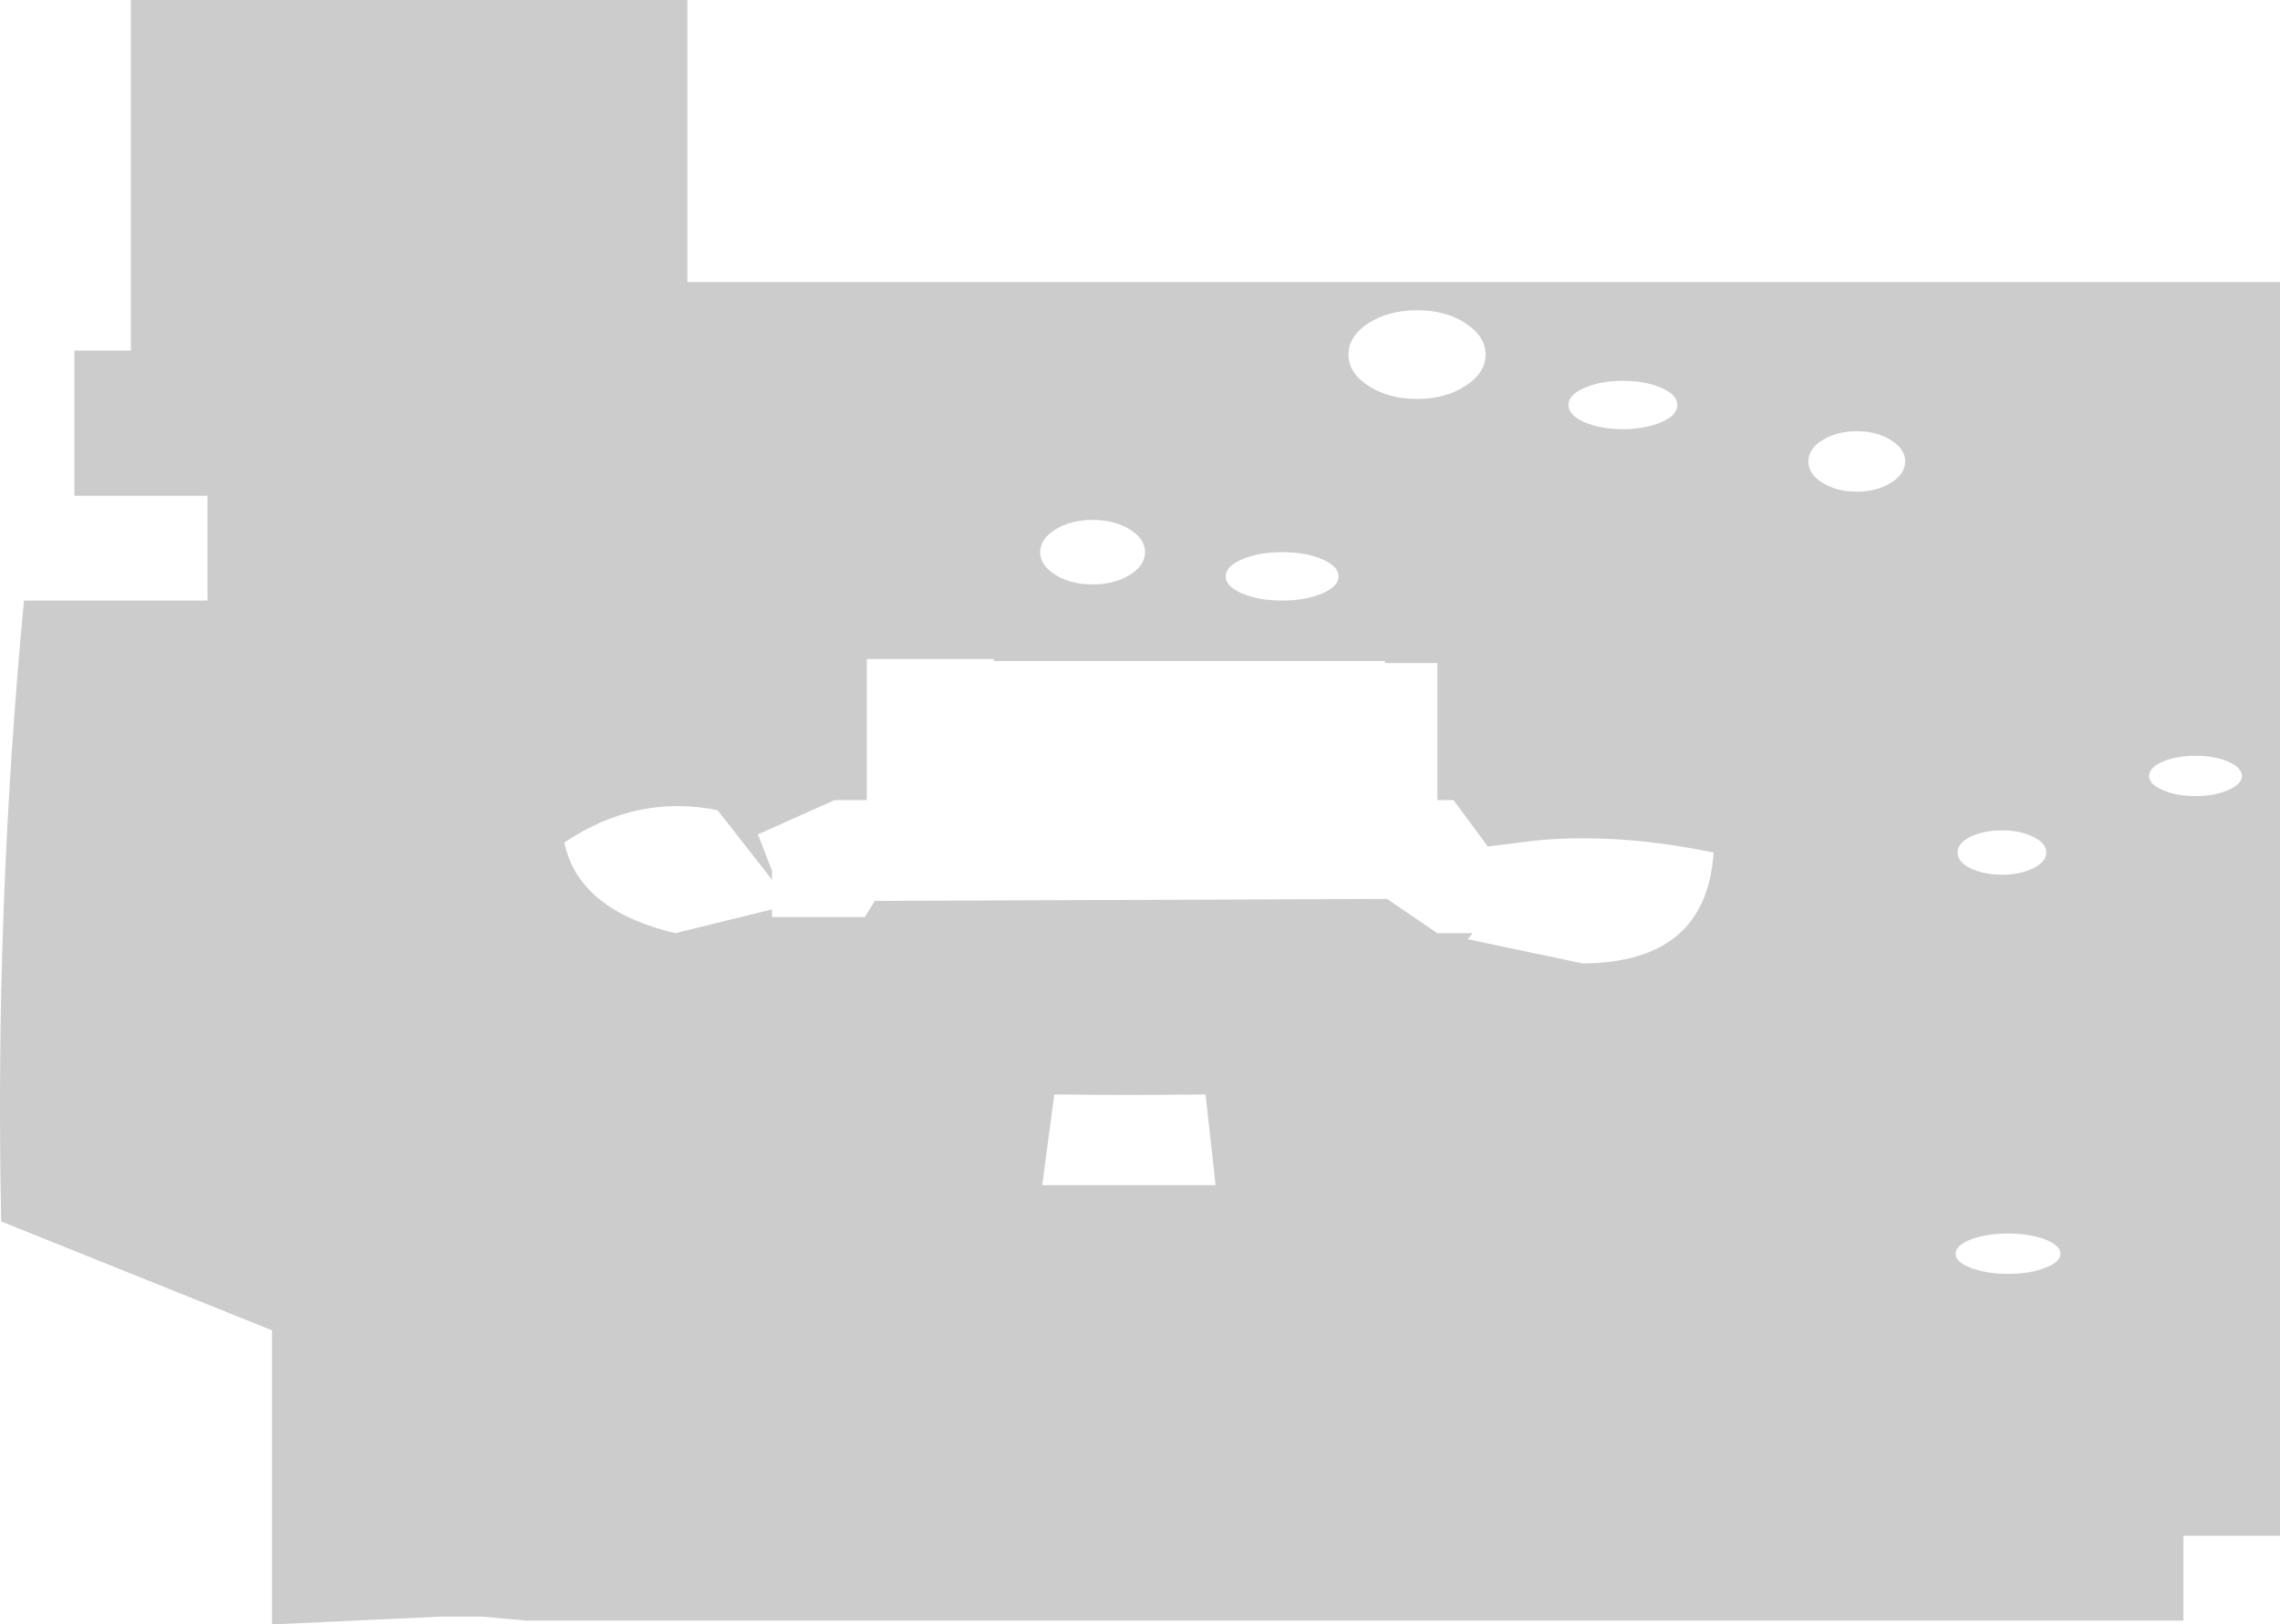 <?xml version="1.0" encoding="UTF-8" standalone="no"?>
<svg xmlns:xlink="http://www.w3.org/1999/xlink" height="402.9px" width="565.4px" xmlns="http://www.w3.org/2000/svg">
  <g transform="matrix(1.0, 0.0, 0.0, 1.0, -5.5, 30.0)">
    <path d="M175.95 -30.0 L175.95 39.95 570.9 39.95 570.9 350.9 546.95 350.9 546.95 371.95 135.95 371.95 124.95 370.95 114.95 370.95 72.95 372.9 72.95 299.95 5.8 272.95 Q4.15 195.95 11.45 118.95 L56.95 118.95 56.95 92.95 23.95 92.95 23.95 56.95 37.95 56.95 37.95 -30.0 175.95 -30.0 M304.45 241.45 Q284.7 241.7 266.95 241.45 L263.95 263.95 306.95 263.95 304.45 241.45 M285.65 112.6 Q289.45 110.25 289.45 106.95 289.45 103.65 285.65 101.3 281.85 98.95 276.45 98.95 271.05 98.95 267.25 101.3 263.45 103.65 263.45 106.95 263.45 110.25 267.25 112.6 271.05 114.95 276.45 114.95 281.85 114.95 285.65 112.6 M494.25 277.4 Q490.45 278.9 490.45 280.95 490.45 283.05 494.25 284.45 498.1 285.95 503.45 285.95 508.85 285.95 512.65 284.45 516.45 283.05 516.45 280.95 516.45 278.9 512.65 277.4 508.75 275.95 503.45 275.95 498.15 275.95 494.25 277.4 M361.95 134.45 L348.95 134.45 348.95 133.95 251.95 133.95 251.95 133.45 220.45 133.45 220.45 168.45 212.45 168.45 193.45 176.95 196.95 185.95 196.95 188.2 183.45 170.95 Q163.45 166.9 145.45 178.95 148.9 195.7 172.95 201.45 L196.95 195.55 196.95 197.45 219.95 197.45 222.45 193.45 349.45 192.95 361.95 201.45 370.7 201.45 369.45 202.95 397.95 208.95 Q428.65 208.8 430.45 181.45 406.75 176.55 386.55 178.45 L374.45 179.95 365.95 168.45 361.95 168.45 361.95 134.45 M333.35 117.2 Q337.45 115.45 337.45 112.95 337.45 110.45 333.35 108.7 329.25 106.95 323.45 106.95 317.65 106.95 313.55 108.7 309.45 110.45 309.45 112.95 309.45 115.45 313.55 117.2 317.65 118.95 323.45 118.95 329.25 118.95 333.35 117.2 M344.85 65.7 Q349.85 68.95 356.9 68.95 363.95 68.95 368.9 65.7 373.9 62.5 373.9 57.95 373.9 53.4 368.9 50.15 363.95 46.95 356.9 46.95 349.85 46.95 344.85 50.15 339.9 53.4 339.9 57.95 339.9 62.5 344.85 65.7 M474.4 89.75 Q477.95 87.55 477.95 84.45 477.95 81.35 474.4 79.15 470.85 76.95 465.95 76.95 461.0 76.95 457.45 79.15 453.95 81.3 453.95 84.45 453.95 87.6 457.45 89.75 461.0 91.95 465.95 91.95 470.85 91.95 474.4 89.75 M417.5 74.7 Q421.45 73.0 421.45 70.45 421.45 67.9 417.5 66.2 413.45 64.45 407.95 64.45 402.45 64.45 398.4 66.2 394.45 67.9 394.45 70.45 394.45 73.0 398.4 74.7 402.45 76.45 407.95 76.45 413.45 76.45 417.5 74.7 M541.8 165.95 Q545.2 167.45 549.95 167.45 554.7 167.45 558.05 165.95 561.45 164.5 561.45 162.45 561.45 160.4 558.05 158.9 554.6 157.45 549.95 157.45 545.25 157.45 541.8 158.9 538.45 160.4 538.45 162.45 538.45 164.55 541.8 165.95 M501.95 175.95 Q497.45 175.95 494.15 177.55 490.95 179.1 490.95 181.45 490.95 183.8 494.15 185.35 497.45 186.95 501.95 186.95 506.4 186.95 509.7 185.35 512.95 183.75 512.95 181.45 512.95 179.15 509.7 177.55 506.4 175.95 501.95 175.95" fill="#000000" fill-opacity="0.2" fill-rule="evenodd" stroke="none"/>
  </g>
</svg>

